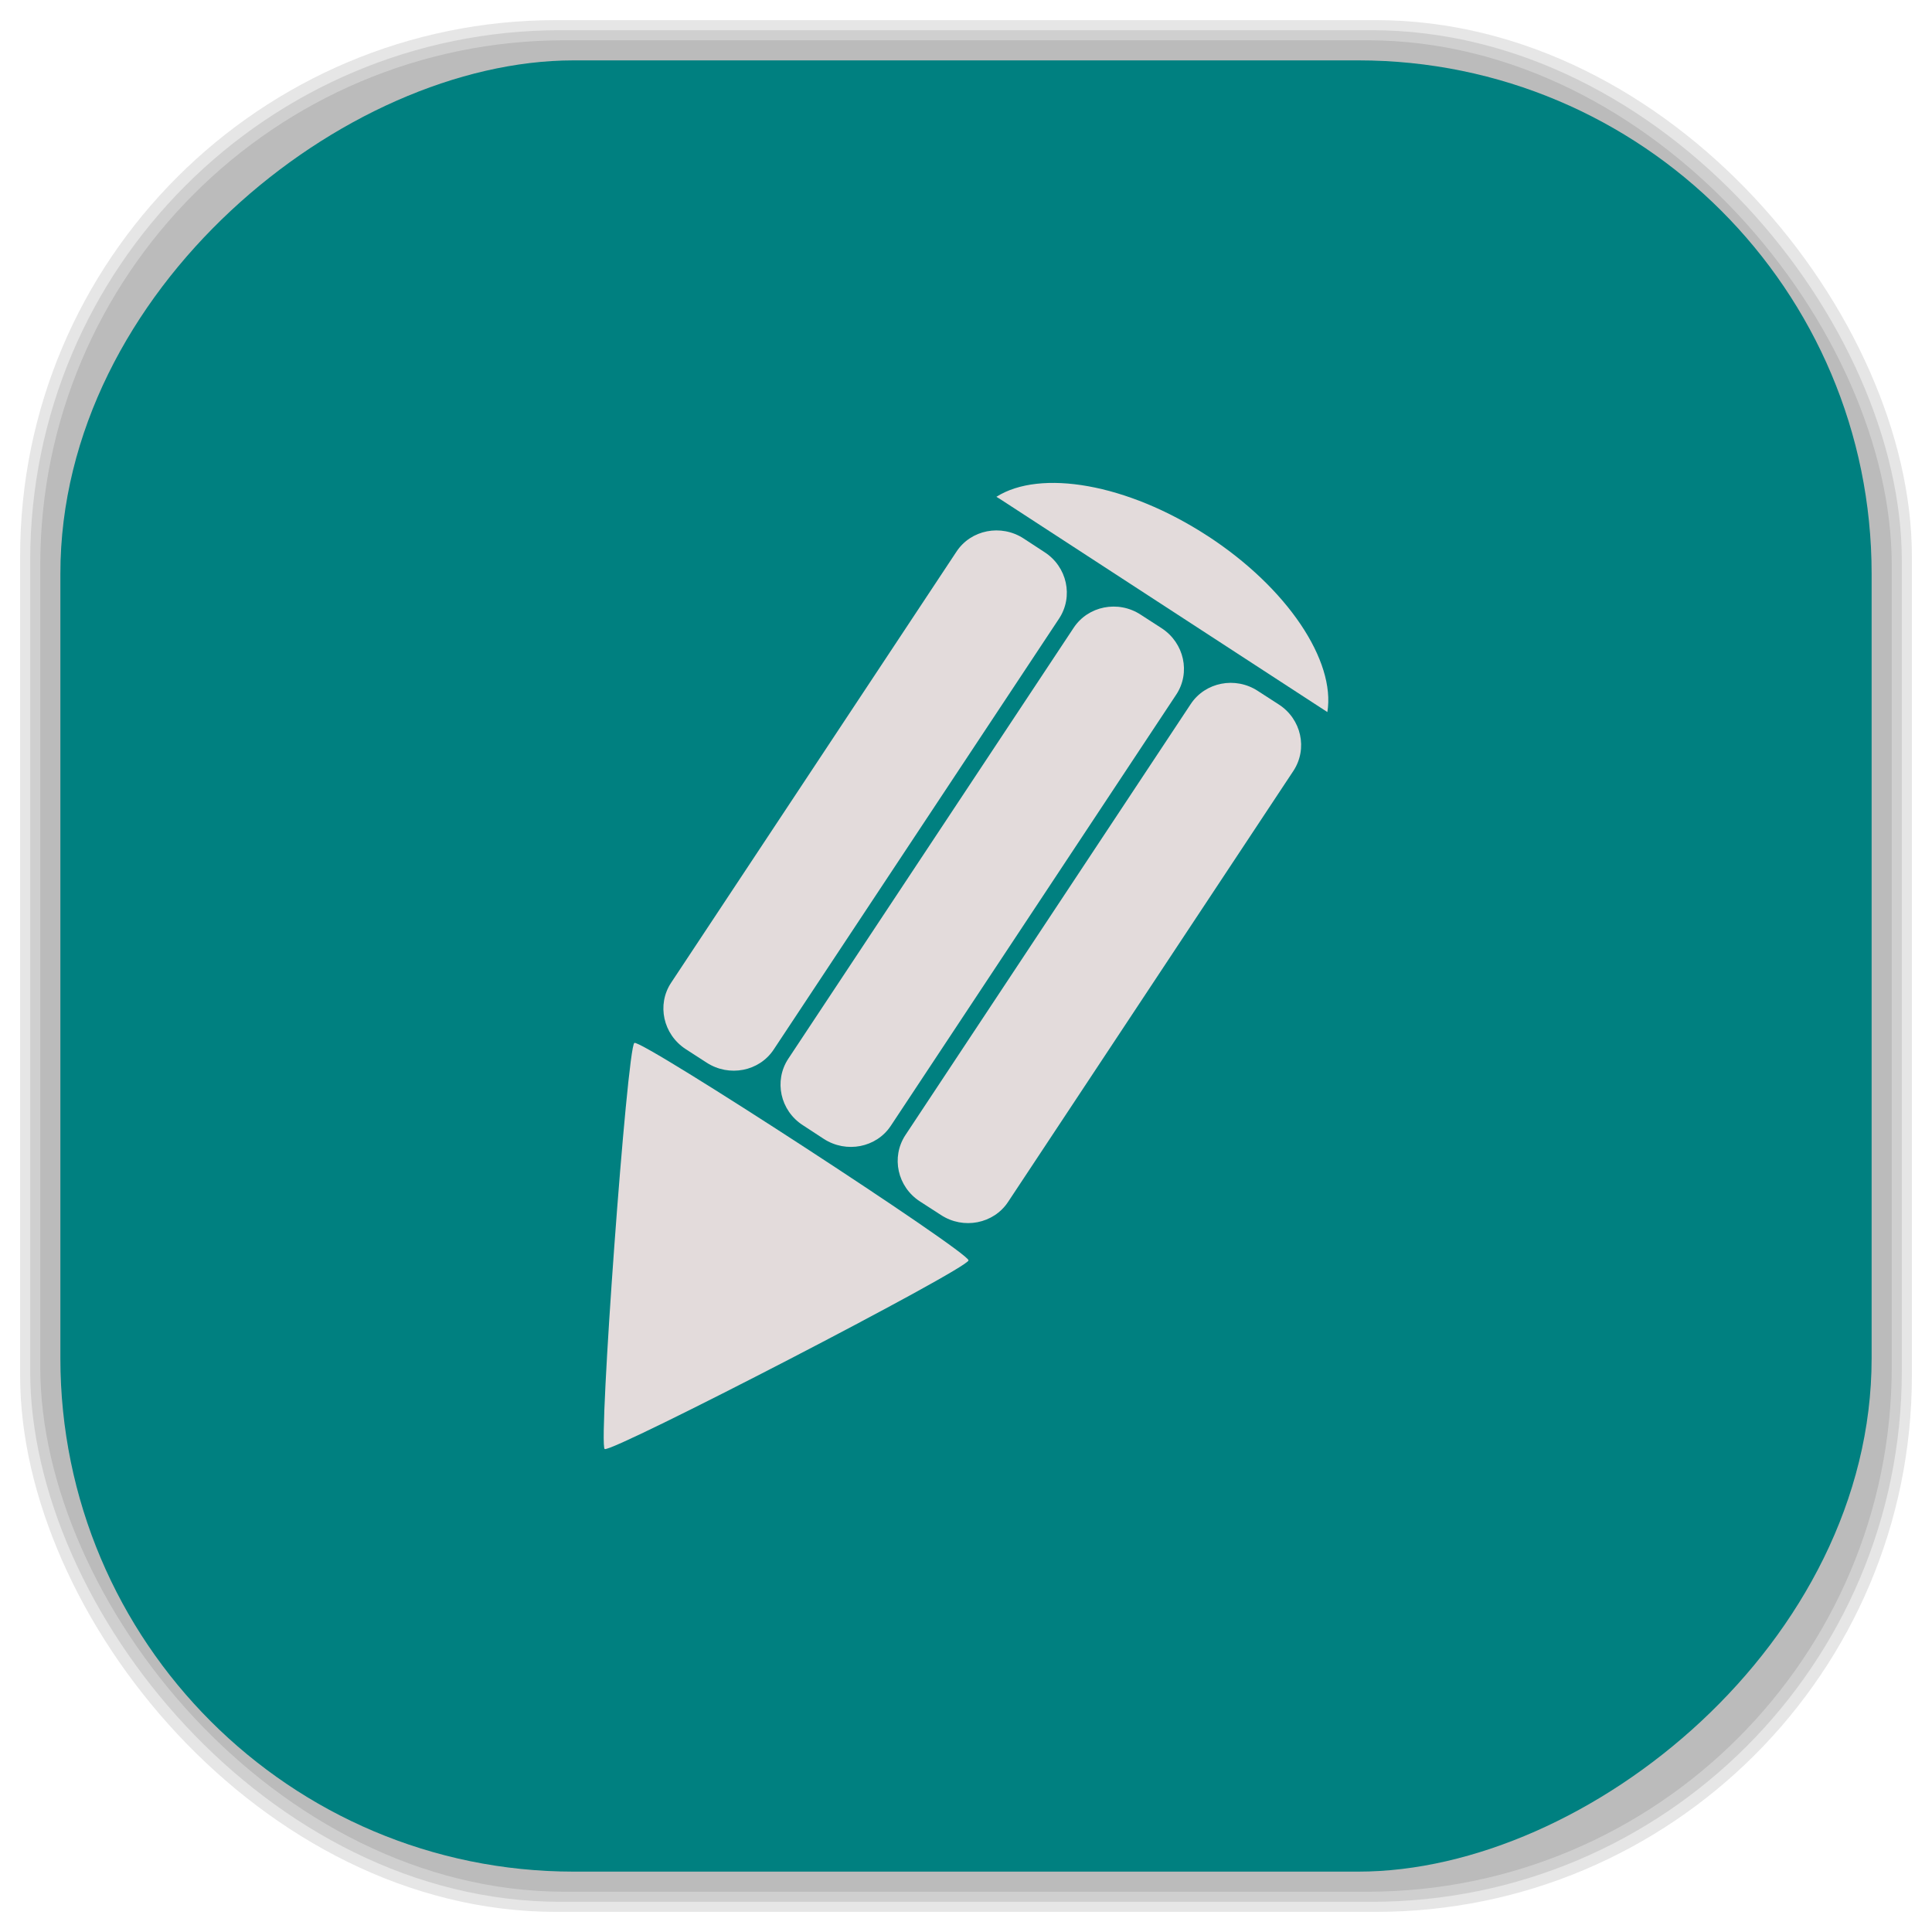 <?xml version="1.0" encoding="UTF-8" standalone="no"?>
<svg
   xmlns:dc="http://purl.org/dc/elements/1.1/"
   xmlns:cc="http://creativecommons.org/ns#"
   xmlns:rdf="http://www.w3.org/1999/02/22-rdf-syntax-ns#"
   xmlns:svg="http://www.w3.org/2000/svg"
   xmlns="http://www.w3.org/2000/svg"
   xmlns:sodipodi="http://sodipodi.sourceforge.net/DTD/sodipodi-0.dtd"
   xmlns:inkscape="http://www.inkscape.org/namespaces/inkscape"
   viewBox="0 0 48 48"
   id="svg2"
   version="1.1"
   inkscape:version="0.48.4 r9939"
   width="100%"
   height="100%"
   sodipodi:docname="cream.svg">
  <sodipodi:namedview
     pagecolor="#ffffff"
     bordercolor="#666666"
     borderopacity="1"
     objecttolerance="10"
     gridtolerance="10"
     guidetolerance="10"
     inkscape:pageopacity="0"
     inkscape:pageshadow="2"
     inkscape:window-width="1440"
     inkscape:window-height="834"
     id="namedview75"
     showgrid="false"
     inkscape:zoom="4.9166667"
     inkscape:cx="24.40678"
     inkscape:cy="24"
     inkscape:window-x="0"
     inkscape:window-y="27"
     inkscape:window-maximized="1"
     inkscape:current-layer="svg2" />
  <defs
     id="defs4">
    <linearGradient
       id="linearGradient3764"
       x1="1"
       x2="47"
       gradientUnits="userSpaceOnUse"
       gradientTransform="matrix(0,-1,1,0,-1.5e-6,48)">
      <stop
         stop-color="#1e8a1e"
         stop-opacity="1"
         id="stop7" />
      <stop
         offset="1"
         stop-color="#229a22"
         stop-opacity="1"
         id="stop9" />
    </linearGradient>
    <clipPath
       id="clipPath-374008411">
      <g
         transform="translate(0,-1004.362)"
         id="g12">
        <path
           d="m -24 13 c 0 1.105 -0.672 2 -1.5 2 -0.828 0 -1.5 -0.895 -1.5 -2 0 -1.105 0.672 -2 1.5 -2 0.828 0 1.5 0.895 1.5 2 z"
           transform="matrix(15.333,0,0,11.5,415,878.862)"
           fill="#1890d0"
           id="path14" />
      </g>
    </clipPath>
    <clipPath
       id="clipPath-387854553">
      <g
         transform="translate(0,-1004.362)"
         id="g17">
        <path
           d="m -24 13 c 0 1.105 -0.672 2 -1.5 2 -0.828 0 -1.5 -0.895 -1.5 -2 0 -1.105 0.672 -2 1.5 -2 0.828 0 1.5 0.895 1.5 2 z"
           transform="matrix(15.333,0,0,11.5,415,878.862)"
           fill="#1890d0"
           id="path19" />
      </g>
    </clipPath>
    <linearGradient
       id="linearGradient3764-6"
       x1="1"
       x2="47"
       gradientUnits="userSpaceOnUse"
       gradientTransform="matrix(0,-1,1,0,-1.5e-6,48)">
      <stop
         stop-color="#b5945b"
         stop-opacity="1"
         id="stop7-9" />
      <stop
         offset="1"
         stop-color="#bb9e69"
         stop-opacity="1"
         id="stop9-3" />
    </linearGradient>
    <clipPath
       id="clipPath-899834956">
      <g
         transform="translate(0,-1004.362)"
         id="g12-1">
        <path
           d="m -24 13 c 0 1.105 -0.672 2 -1.5 2 -0.828 0 -1.5 -0.895 -1.5 -2 0 -1.105 0.672 -2 1.5 -2 0.828 0 1.5 0.895 1.5 2 z"
           transform="matrix(15.333,0,0,11.5,415,878.862)"
           fill="#1890d0"
           id="path14-6" />
      </g>
    </clipPath>
    <clipPath
       id="clipPath-909443126">
      <g
         transform="translate(0,-1004.362)"
         id="g17-6">
        <path
           d="m -24 13 c 0 1.105 -0.672 2 -1.5 2 -0.828 0 -1.5 -0.895 -1.5 -2 0 -1.105 0.672 -2 1.5 -2 0.828 0 1.5 0.895 1.5 2 z"
           transform="matrix(15.333,0,0,11.5,415,878.862)"
           fill="#1890d0"
           id="path19-2" />
      </g>
    </clipPath>
    <clipPath
       id="clipPath-909443126-7">
      <g
         transform="translate(0,-1004.362)"
         id="g17-2">
        <path
           style="fill:#1890d0"
           inkscape:connector-curvature="0"
           d="m -24,13 c 0,1.105 -0.672,2 -1.5,2 -0.828,0 -1.5,-0.895 -1.5,-2 0,-1.105 0.672,-2 1.5,-2 0.828,0 1.5,0.895 1.5,2 z"
           transform="matrix(15.333,0,0,11.5,415,878.862)"
           id="path19-3" />
      </g>
    </clipPath>
    <linearGradient
       id="linearGradient3759">
      <stop
         id="stop3761"
         offset="0"
         style="stop-color:#a75e15;stop-opacity:1;" />
      <stop
         id="stop3763"
         offset="1"
         style="stop-color:#ffffff;stop-opacity:0;" />
    </linearGradient>
    <linearGradient
       id="linearGradient3777">
      <stop
         id="stop3779"
         offset="0"
         style="stop-color:#e0dd00;stop-opacity:1;" />
      <stop
         id="stop3781"
         offset="1"
         style="stop-color:#000000;stop-opacity:0;" />
    </linearGradient>
    <clipPath
       id="clipPath-387854553-4">
      <g
         transform="translate(0,-1004.362)"
         id="g17-3">
        <path
           style="fill:#1890d0"
           inkscape:connector-curvature="0"
           d="m -24,13 c 0,1.105 -0.672,2 -1.5,2 -0.828,0 -1.5,-0.895 -1.5,-2 0,-1.105 0.672,-2 1.5,-2 0.828,0 1.5,0.895 1.5,2 z"
           transform="matrix(15.333,0,0,11.5,415,878.862)"
           id="path19-1" />
      </g>
    </clipPath>
  </defs>
  <g
     id="g33" />
  <g
     id="g3101">
    <g
       inkscape:label="shadows"
       id="layer2">
      <rect
         ry="13.037"
         rx="13.037"
         y="1"
         x="1"
         height="46"
         width="46"
         id="rect3007"
         style="opacity:0.1;fill:#000000;fill-opacity:1;fill-rule:nonzero;stroke:none" />
      <rect
         style="opacity:0.1;fill:#000000;fill-opacity:1;fill-rule:nonzero;stroke:none"
         id="rect3011"
         width="47"
         height="47"
         x="0.5"
         y="0.5"
         rx="13.32"
         ry="13.32" />
      <rect
         style="opacity:0.1;fill:#000000;fill-opacity:1;fill-rule:nonzero;stroke:none"
         id="rect3013"
         width="46.5"
         height="46.5"
         x="0.75"
         y="0.75"
         rx="13.178"
         ry="13.178" />
    </g>
    <g
       style="display:inline"
       inkscape:label="background-color"
       id="layer1">
      <rect
         transform="matrix(0,-1,1,0,0,0)"
         ry="12.753"
         rx="12.753"
         y="1.5"
         x="-46.5"
         height="45"
         width="45"
         id="rect2988"
         style="fill:#008080;fill-opacity:1;fill-rule:nonzero;stroke:none" />
    </g>
  </g>
  <g
     transform="translate(-0.998,0.003)"
     id="g55-2"
     style="fill:#e3dbdb">
    <g
       clip-path="url(#clipPath-387854553-4)"
       id="g57-2"
       style="fill:#e3dbdb">
      <!-- color: #229a22 -->
      <g
         id="g59-6"
         style="fill:#e3dbdb">
        <path
           style="fill:#e3dbdb;fill-opacity:1;fill-rule:evenodd;stroke:none"
           inkscape:connector-curvature="0"
           d="m 30.996,13.309 c 1.996,1.297 3.188,3.113 2.98,4.379 L 25.831,12.387 C 25.808,12.371 25.78,12.36 25.753,12.34 c 1.09,-0.691 3.242,-0.332 5.242,0.969 m 0,0"
           id="path61-2" />
        <path
           style="fill:#e3dbdb;fill-opacity:1;fill-rule:evenodd;stroke:none"
           inkscape:connector-curvature="0"
           d="m 32.77,17.5 -0.52,-0.336 c -0.559,-0.367 -1.309,-0.219 -1.668,0.324 l -7.09,10.711 c -0.359,0.547 -0.199,1.285 0.363,1.648 l 0.52,0.336 c 0.559,0.367 1.309,0.219 1.668,-0.324 l 7.09,-10.711 C 33.492,18.601 33.332,17.863 32.77,17.5 m 0,0"
           id="path63-9" />
        <path
           style="fill:#e3dbdb;fill-opacity:1;fill-rule:evenodd;stroke:none"
           inkscape:connector-curvature="0"
           d="m 29.859,15.605 -0.52,-0.336 C 28.78,14.902 28.03,15.05 27.671,15.597 l -7.09,10.707 c -0.359,0.547 -0.199,1.285 0.363,1.648 l 0.52,0.34 c 0.559,0.363 1.309,0.219 1.668,-0.328 l 7.09,-10.711 c 0.359,-0.543 0.199,-1.281 -0.363,-1.648 m 0,0"
           id="path65-7" />
        <path
           style="fill:#e3dbdb;fill-opacity:1;fill-rule:evenodd;stroke:none"
           inkscape:connector-curvature="0"
           d="m 26.949,13.715 -0.52,-0.34 C 25.87,13.012 25.12,13.156 24.761,13.703 l -7.09,10.711 c -0.359,0.543 -0.199,1.281 0.363,1.648 l 0.52,0.336 c 0.559,0.363 1.309,0.219 1.668,-0.328 l 7.09,-10.707 c 0.359,-0.547 0.199,-1.285 -0.363,-1.648 m 0,0"
           id="path67-8" />
        <path
           style="fill:#e3dbdb;fill-opacity:1;fill-rule:evenodd;stroke:none"
           inkscape:connector-curvature="0"
           d="m 25.06,31.31 c 0.016,-0.203 -8.117,-5.496 -8.301,-5.402 -0.18,0.102 -0.902,9.98 -0.738,10.09 0.168,0.105 9.03,-4.477 9.04,-4.688 m 0,0"
           id="path69-2" />
      </g>
    </g>
  </g>
</svg>
